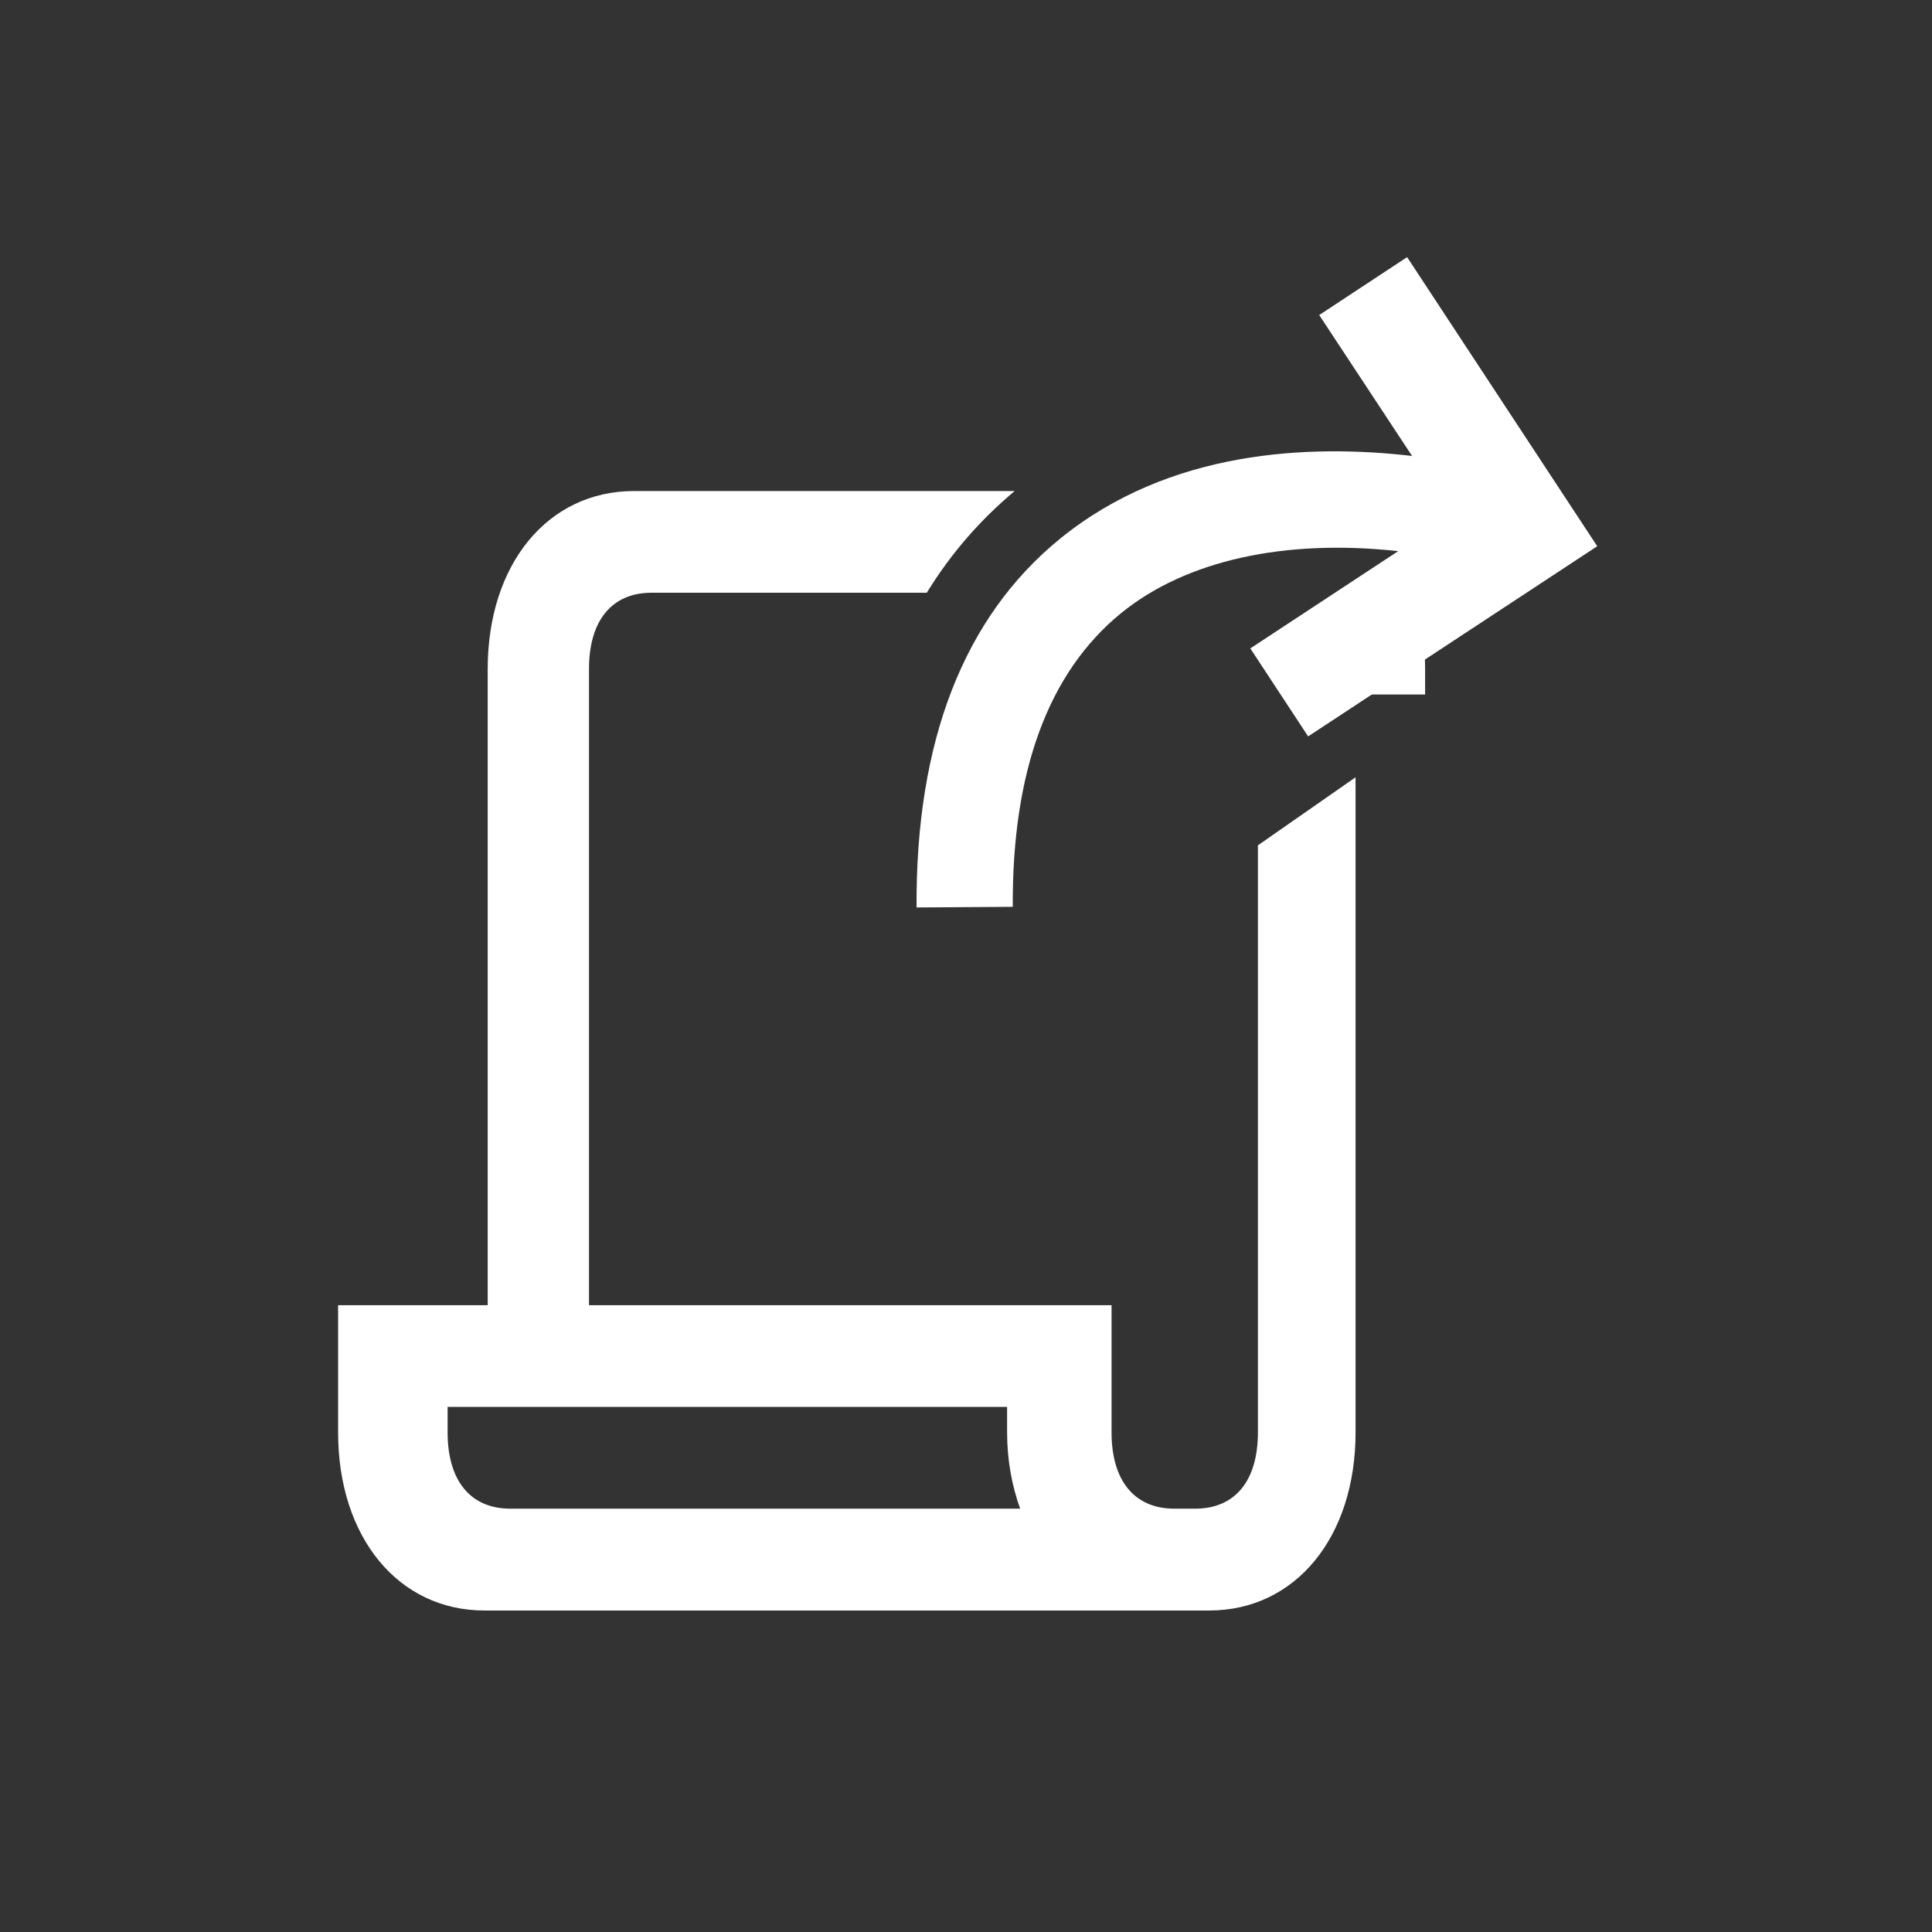 <?xml version="1.0" encoding="UTF-8"?>
<svg xmlns="http://www.w3.org/2000/svg" xmlns:xlink="http://www.w3.org/1999/xlink" contentScriptType="text/ecmascript" width="44" baseProfile="tiny" zoomAndPan="magnify" contentStyleType="text/css" viewBox="0 0 44 44" height="44" preserveAspectRatio="xMidYMid meet" version="1.1">
    <rect x="0" y="0" width="44" height="44" fill="#333333" stroke="none"/>
    <path fill="#ffffff" d="M 28.648 19.252 L 28.648 32.622 C 28.648 33.725 28.128 34.359 27.22 34.359 L 26.745 34.359 C 25.837 34.359 25.315 33.724 25.315 32.622 L 25.315 29.725 L 13.414 29.725 L 13.414 15.236 C 13.414 14.133 13.934 13.499 14.841 13.499 L 21.107 13.499 C 21.648 12.617 22.316 11.845 23.109 11.183 L 14.439 11.183 C 12.477 11.183 11.107 12.847 11.107 15.237 L 11.107 29.725 L 7.7 29.725 L 7.7 32.622 C 7.7 35.01 9.072 36.678 11.032 36.678 L 27.54 36.678 C 29.501 36.678 30.872 35.01 30.872 32.622 L 30.872 17.702 L 28.648 19.252 z M 11.622 34.359 C 10.716 34.359 10.194 33.724 10.194 32.622 C 10.194 32.622 10.194 32.299 10.194 32.042 L 22.936 32.042 C 22.936 32.299 22.936 32.622 22.936 32.622 C 22.936 33.266 23.049 33.842 23.233 34.359 C 18.997 34.359 11.622 34.359 11.622 34.359 z "/>
    <path fill="#ffffff" d="M 32.456 15.236 C 32.456 14.343 32.232 13.764 31.622 13.573 C 30.839 13.836 30.796 14.779 30.796 15.528 L 30.796 15.816 L 32.456 15.816 C 32.456 15.561 32.456 15.236 32.456 15.236 z "/>
    <path fill="#ffffff" d="M 30.044 7.175 L 32.159 10.384 C 29.823 10.113 26.636 10.241 24.142 12.269 C 21.95 14.054 20.851 16.88 20.874 20.667 L 23.065 20.652 C 23.048 17.561 23.878 15.316 25.528 13.967 C 27.016 12.755 29.268 12.27 31.843 12.552 L 28.475 14.767 L 29.792 16.771 L 36.376 12.44 L 32.046 5.856 L 30.044 7.175 z "/>
</svg>
